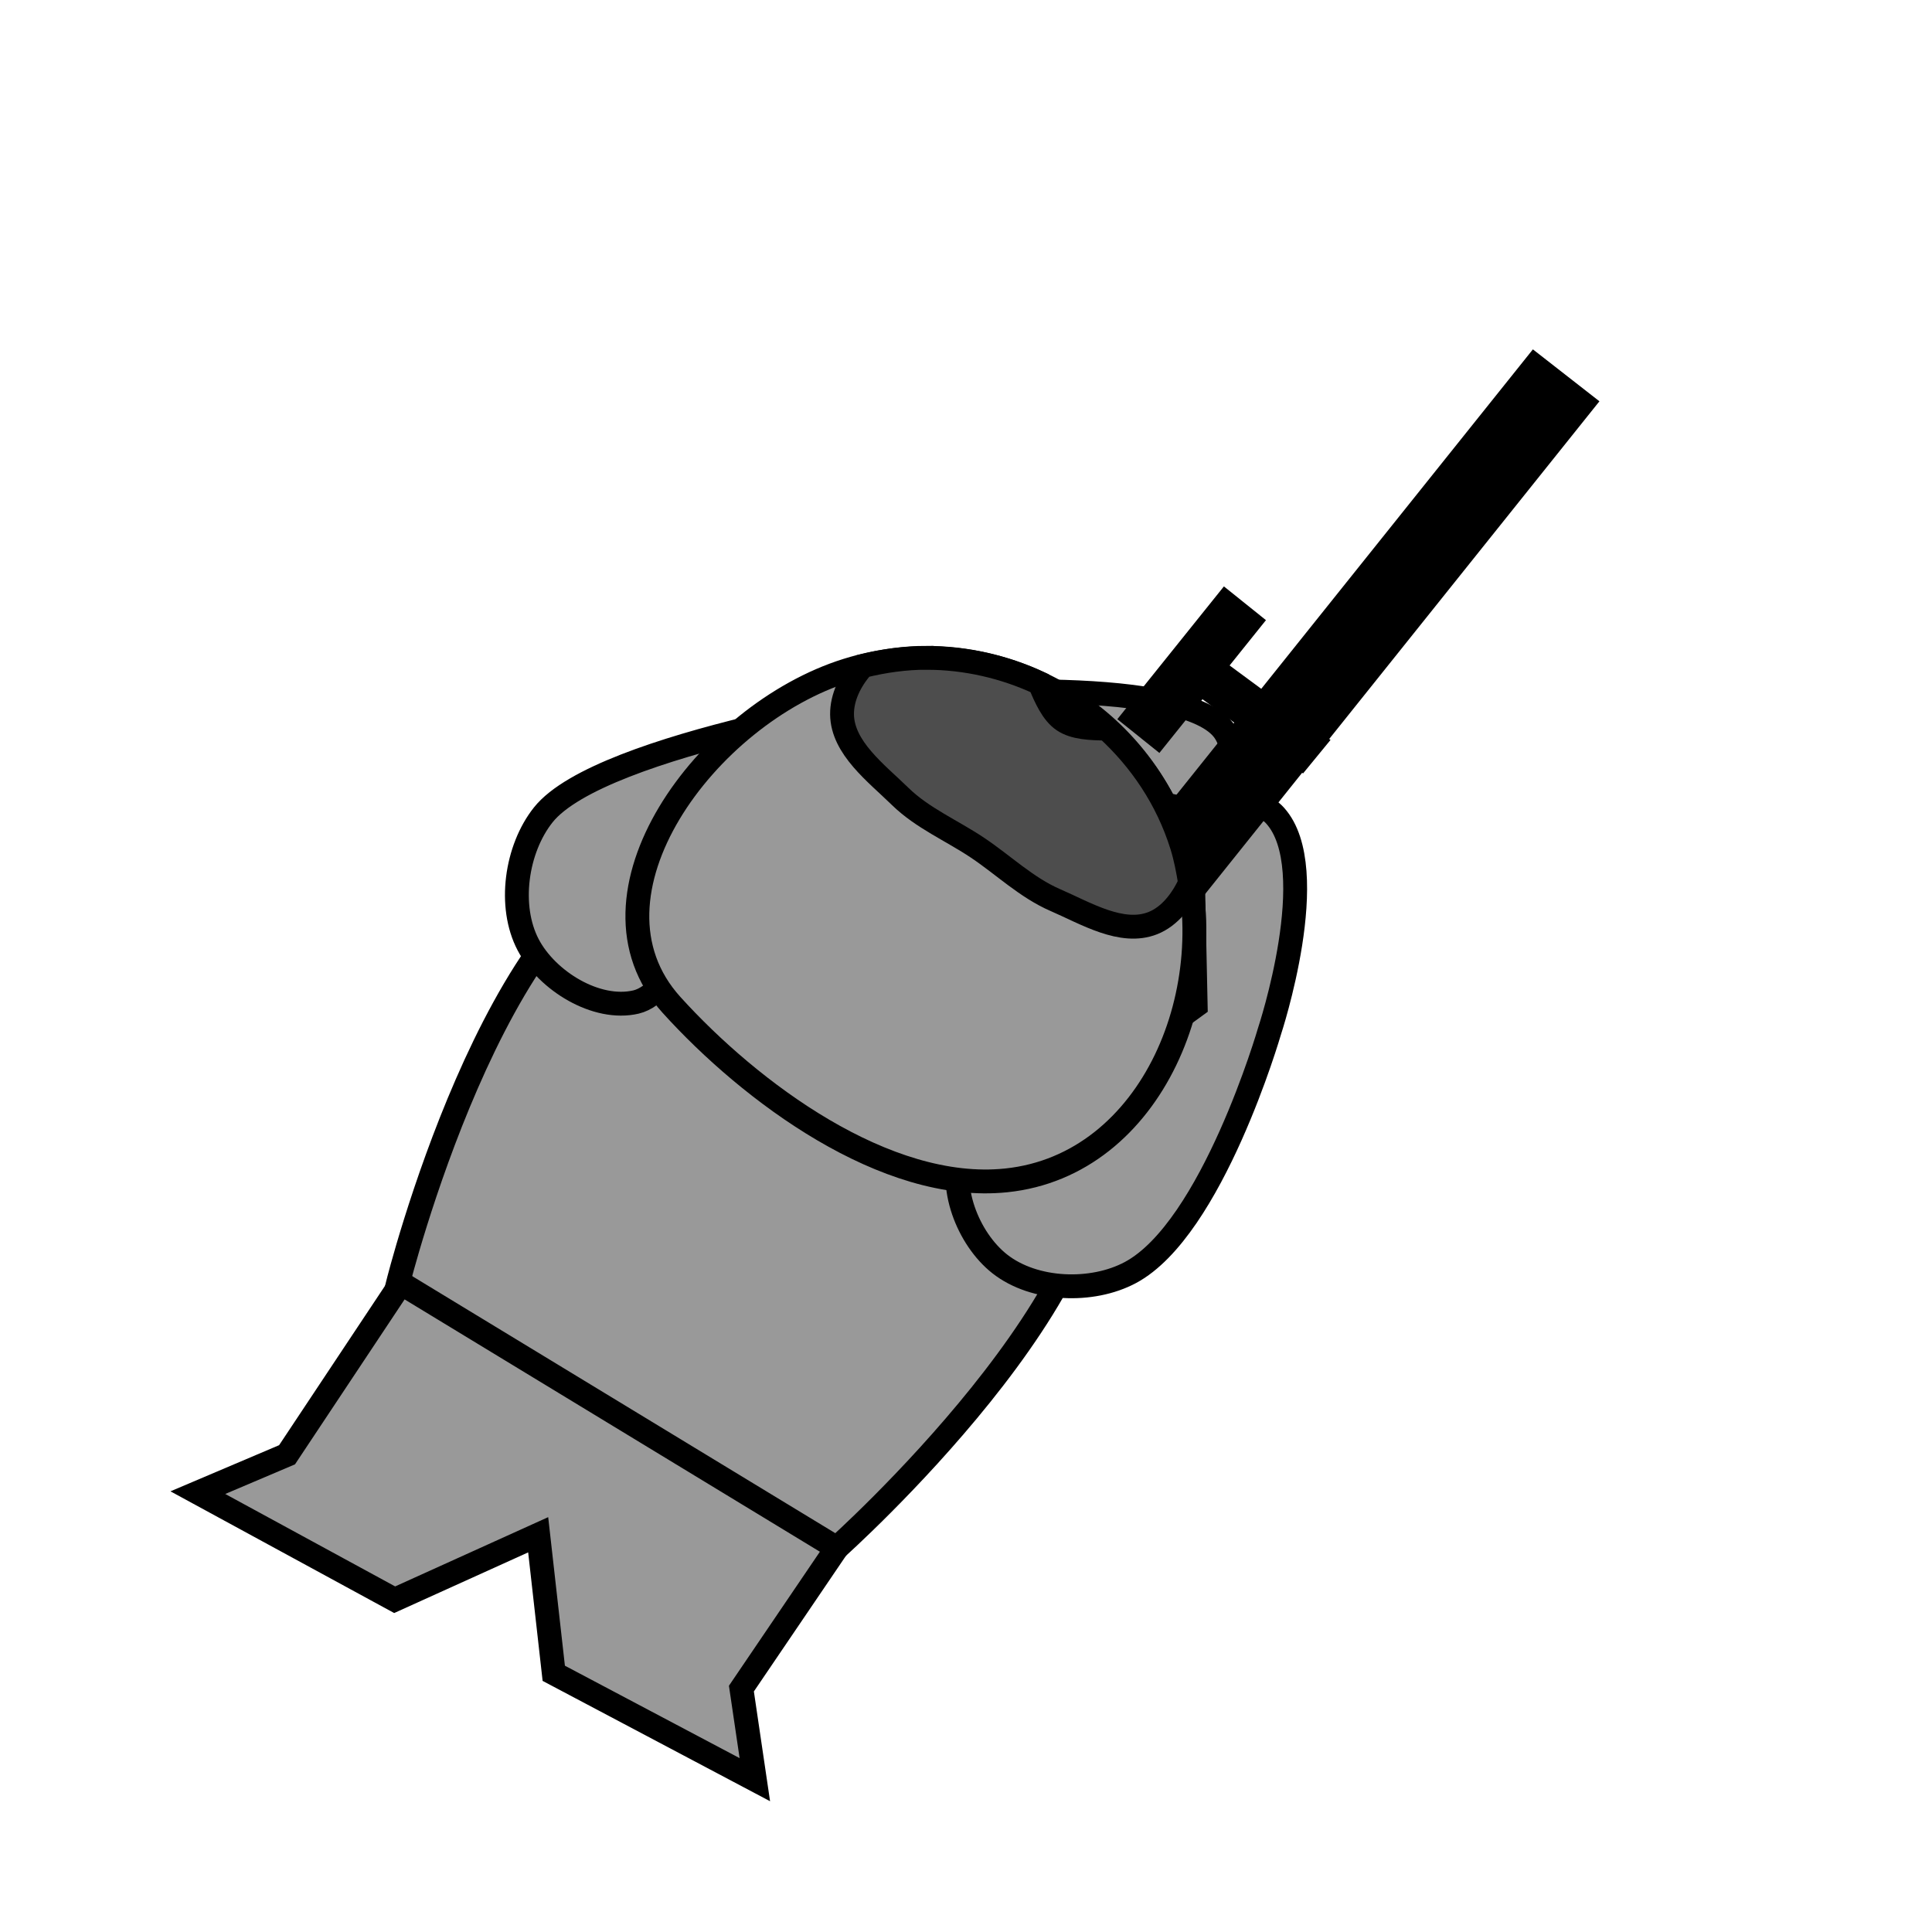<?xml version="1.0" encoding="UTF-8" standalone="no"?>
<!-- Created with Inkscape (http://www.inkscape.org/) -->

<svg
   xmlns:dc="http://purl.org/dc/elements/1.1/"
   xmlns:cc="http://creativecommons.org/ns#"
   xmlns:rdf="http://www.w3.org/1999/02/22-rdf-syntax-ns#"
   xmlns:svg="http://www.w3.org/2000/svg"
   xmlns="http://www.w3.org/2000/svg"
   xmlns:sodipodi="http://sodipodi.sourceforge.net/DTD/sodipodi-0.dtd"
   xmlns:inkscape="http://www.inkscape.org/namespaces/inkscape"
   width="64"
   height="64"
   id="svg2"
   version="1.1"
   inkscape:version="0.48.4 r9939"
   sodipodi:docname="sniper.svg"
   inkscape:export-filename="/home/jami/Projects/java/valley-of-bones/art/exported/sniper-overlay.png"
   inkscape:export-xdpi="90"
   inkscape:export-ydpi="90">
  <defs
     id="defs4" />
  <sodipodi:namedview
     id="base"
     pagecolor="#000000"
     bordercolor="#666666"
     borderopacity="1.0"
     inkscape:pageopacity="0"
     inkscape:pageshadow="2"
     inkscape:zoom="8.4027039"
     inkscape:cx="14.261142"
     inkscape:cy="34.47984"
     inkscape:document-units="px"
     inkscape:current-layer="layer2"
     showgrid="false"
     inkscape:window-width="1920"
     inkscape:window-height="1024"
     inkscape:window-x="1920"
     inkscape:window-y="27"
     inkscape:window-maximized="1" />
  <g
     inkscape:label="guide"
     inkscape:groupmode="layer"
     id="layer1"
     transform="translate(0,-988.362)"
     style="display:none">
    <path
       style="color:#000000;fill:none;stroke:#000000;stroke-width:0.1;stroke-miterlimit:4;stroke-dasharray:none;marker:none;visibility:visible;display:inline;overflow:visible;enable-background:accumulate"
       d="m 0,1004.362 32,-16 32,16 0,32 -32,16 -32,-16 z"
       id="rect3750"
       inkscape:connector-curvature="0"
       sodipodi:nodetypes="ccccccc" />
  </g>
  <g
     transform="translate(0,-988.362)"
     id="g3757"
     inkscape:groupmode="layer"
     inkscape:label="sniper"
     style="display:inline">
    <path
       style="color:#000000;fill:#999999;fill-opacity:1;fill-rule:nonzero;stroke:#000000;stroke-width:0.79;stroke-linecap:butt;stroke-linejoin:miter;stroke-miterlimit:4;stroke-opacity:1;stroke-dashoffset:0;marker:none;visibility:visible;display:inline;overflow:visible;enable-background:accumulate"
       d="m 21.78,1016.654 c 5.489,-1.355 13.163,3.282 14.518,8.771 1.328,5.383 -8.602,14.237 -8.602,14.237 l -14.518,-8.771 c 0,0 3.218,-12.909 8.602,-14.237 z"
       id="rect3765"
       inkscape:connector-curvature="0"
       sodipodi:nodetypes="ssccs" />
    <path
       style="color:#000000;fill:#999999;fill-opacity:1;fill-rule:nonzero;stroke:#000000;stroke-width:0.79;stroke-linecap:butt;stroke-linejoin:miter;stroke-miterlimit:4;stroke-opacity:1;stroke-dashoffset:0;marker:none;visibility:visible;display:inline;overflow:visible;enable-background:accumulate"
       d="m 13.284,1030.872 14.436,8.771 -3.16,4.656 0.445,3.017 -6.661,-3.524 -0.516,-4.589 -4.754,2.152 -6.52,-3.547 2.955,-1.255 z"
       id="rect3765-8"
       inkscape:connector-curvature="0"
       sodipodi:nodetypes="cccccccccc" />
    <path
       style="fill:#999999;stroke:#000000;stroke-width:0.79px;stroke-linecap:butt;stroke-linejoin:miter;stroke-opacity:1"
       d="m 35.473,1024.688 c 0,0 -3.046,0.484 -3.572,1.692 -0.538,1.236 0.161,3.023 1.222,3.854 1.137,0.891 3.051,0.964 4.324,0.282 2.711,-1.45 4.606,-7.99 4.606,-7.99 0,0 1.783,-5.375 0.188,-7.144 -0.547,-0.607 -1.808,-0.701 -2.444,-0.188 -0.541,0.437 -0.282,2.068 -0.282,2.068 l 0.094,4.418 z"
       id="path3855"
       inkscape:connector-curvature="0"
       sodipodi:nodetypes="cssscssccc" />
    <path
       style="fill:#999999;stroke:#000000;stroke-width:0.79px;stroke-linecap:butt;stroke-linejoin:miter;stroke-opacity:1;display:inline"
       d="m 23.375,1018.345 c 0,0 -1.023,2.909 -2.306,3.21 -1.312,0.307 -2.945,-0.701 -3.572,-1.894 -0.672,-1.279 -0.4,-3.174 0.499,-4.305 1.914,-2.406 12.208,-3.944 12.208,-3.944 0,0 8.867,-0.761 10.321,1.127 0.499,0.647 0.365,1.905 -0.254,2.438 -0.527,0.454 -2.085,-0.094 -2.085,-0.094 l -7.588,-0.914 z"
       id="path3855-7"
       inkscape:connector-curvature="0"
       sodipodi:nodetypes="cssscssccc"
       inkscape:transform-center-x="-5.5313002"
       inkscape:transform-center-y="-1.0527195" />
    <rect
       style="color:#000000;fill:#000000;fill-opacity:1;fill-rule:nonzero;stroke:none;stroke-width:1;marker:none;visibility:visible;display:inline;overflow:visible;enable-background:accumulate"
       id="rect3833"
       width="2.797"
       height="26.624"
       x="664.749"
       y="756.869"
       transform="matrix(0.788,0.615,-0.625,0.781,0,0)" />
    <g
       id="g3829"
       transform="matrix(0.79,0,0,0.79,1.725,220.138)">
      <path
         sodipodi:nodetypes="sssss"
         inkscape:connector-curvature="0"
         id="path3763"
         d="m 47.365,1007.898 c 1.844,5.906 -1.201,13.393 -7.355,14.033 -5.055,0.526 -10.731,-3.707 -14.033,-7.355 -4.153,-4.587 1.449,-12.189 7.355,-14.034 5.906,-1.844 12.189,1.449 14.033,7.355 z"
         style="color:#000000;fill:#999999;fill-opacity:1;fill-rule:nonzero;stroke:#000000;stroke-width:1;stroke-linecap:butt;stroke-linejoin:miter;stroke-miterlimit:4;stroke-opacity:1;stroke-dashoffset:0;marker:none;visibility:visible;display:inline;overflow:visible;enable-background:accumulate" />
      <path
         id="rect3847-7"
         transform="translate(0,988.362)"
         d="M 36.656,11.656 C 35.776,11.657 34.888,11.781 34,12 c -0.01,0.011 -0.022,0.02 -0.031,0.031 -0.505,0.573 -0.852,1.291 -0.844,2 0.017,1.398 1.437,2.461 2.438,3.438 0.935,0.913 2.165,1.428 3.25,2.156 1.085,0.728 2.051,1.668 3.25,2.188 1.283,0.556 2.793,1.483 4.094,0.969 0.7,-0.277 1.226,-0.95 1.562,-1.688 -0.087,-0.526 -0.185,-1.054 -0.344,-1.562 -0.612,-1.961 -1.741,-3.614 -3.156,-4.906 -0.676,-0.011 -1.348,-0.032 -1.812,-0.344 -0.462,-0.31 -0.735,-0.944 -1,-1.562 -1.466,-0.684 -3.092,-1.064 -4.75,-1.062 z"
         style="color:#000000;fill:#4d4d4d;fill-opacity:1;fill-rule:nonzero;stroke:#000000;stroke-width:1;stroke-miterlimit:4;stroke-dasharray:none;marker:none;visibility:visible;display:inline;overflow:visible;enable-background:accumulate"
         inkscape:connector-curvature="0" />
    </g>
    <rect
       style="color:#000000;fill:#000000;fill-opacity:1;fill-rule:nonzero;stroke:none;stroke-width:1;marker:none;visibility:visible;display:inline;overflow:visible;enable-background:accumulate"
       id="rect3835"
       width="1.786"
       height="5.64"
       x="662.316"
       y="760.484"
       transform="matrix(0.78,0.626,-0.626,0.78,0,0)" />
    <rect
       style="color:#000000;fill:#000000;fill-opacity:1;fill-rule:nonzero;stroke:none;stroke-width:1;marker:none;visibility:visible;display:inline;overflow:visible;enable-background:accumulate"
       id="rect3835-7"
       width="1.436"
       height="4.595"
       x="-791.518"
       y="672.408"
       transform="matrix(0.634,-0.773,0.805,0.594,0,0)" />
  </g>
  <g
     inkscape:groupmode="layer"
     id="layer2"
     inkscape:label="overlay"
     style="display:none">
    <path
       style="color:#000000;fill:#ffffff;fill-opacity:1;fill-rule:nonzero;stroke:none;stroke-width:1;marker:none;visibility:visible;display:inline;overflow:visible;enable-background:accumulate"
       d="m 17.838,32.445 c -2.612,4.043 -4.098,9.948 -4.098,9.948 l 13.823,8.343 c 0,0 4.109,-3.662 6.541,-7.627 -0.489,-0.131 -0.957,-0.348 -1.333,-0.642 -0.873,-0.684 -1.506,-1.971 -1.506,-3.135 -3.564,-0.665 -7.182,-3.488 -9.454,-5.998 -0.076,-0.084 -0.129,-0.185 -0.197,-0.272 -0.229,0.213 -0.462,0.385 -0.716,0.444 -1.021,0.239 -2.22,-0.279 -3.061,-1.061 z"
       id="rect3765-9"
       inkscape:connector-curvature="0" />
  </g>
</svg>
